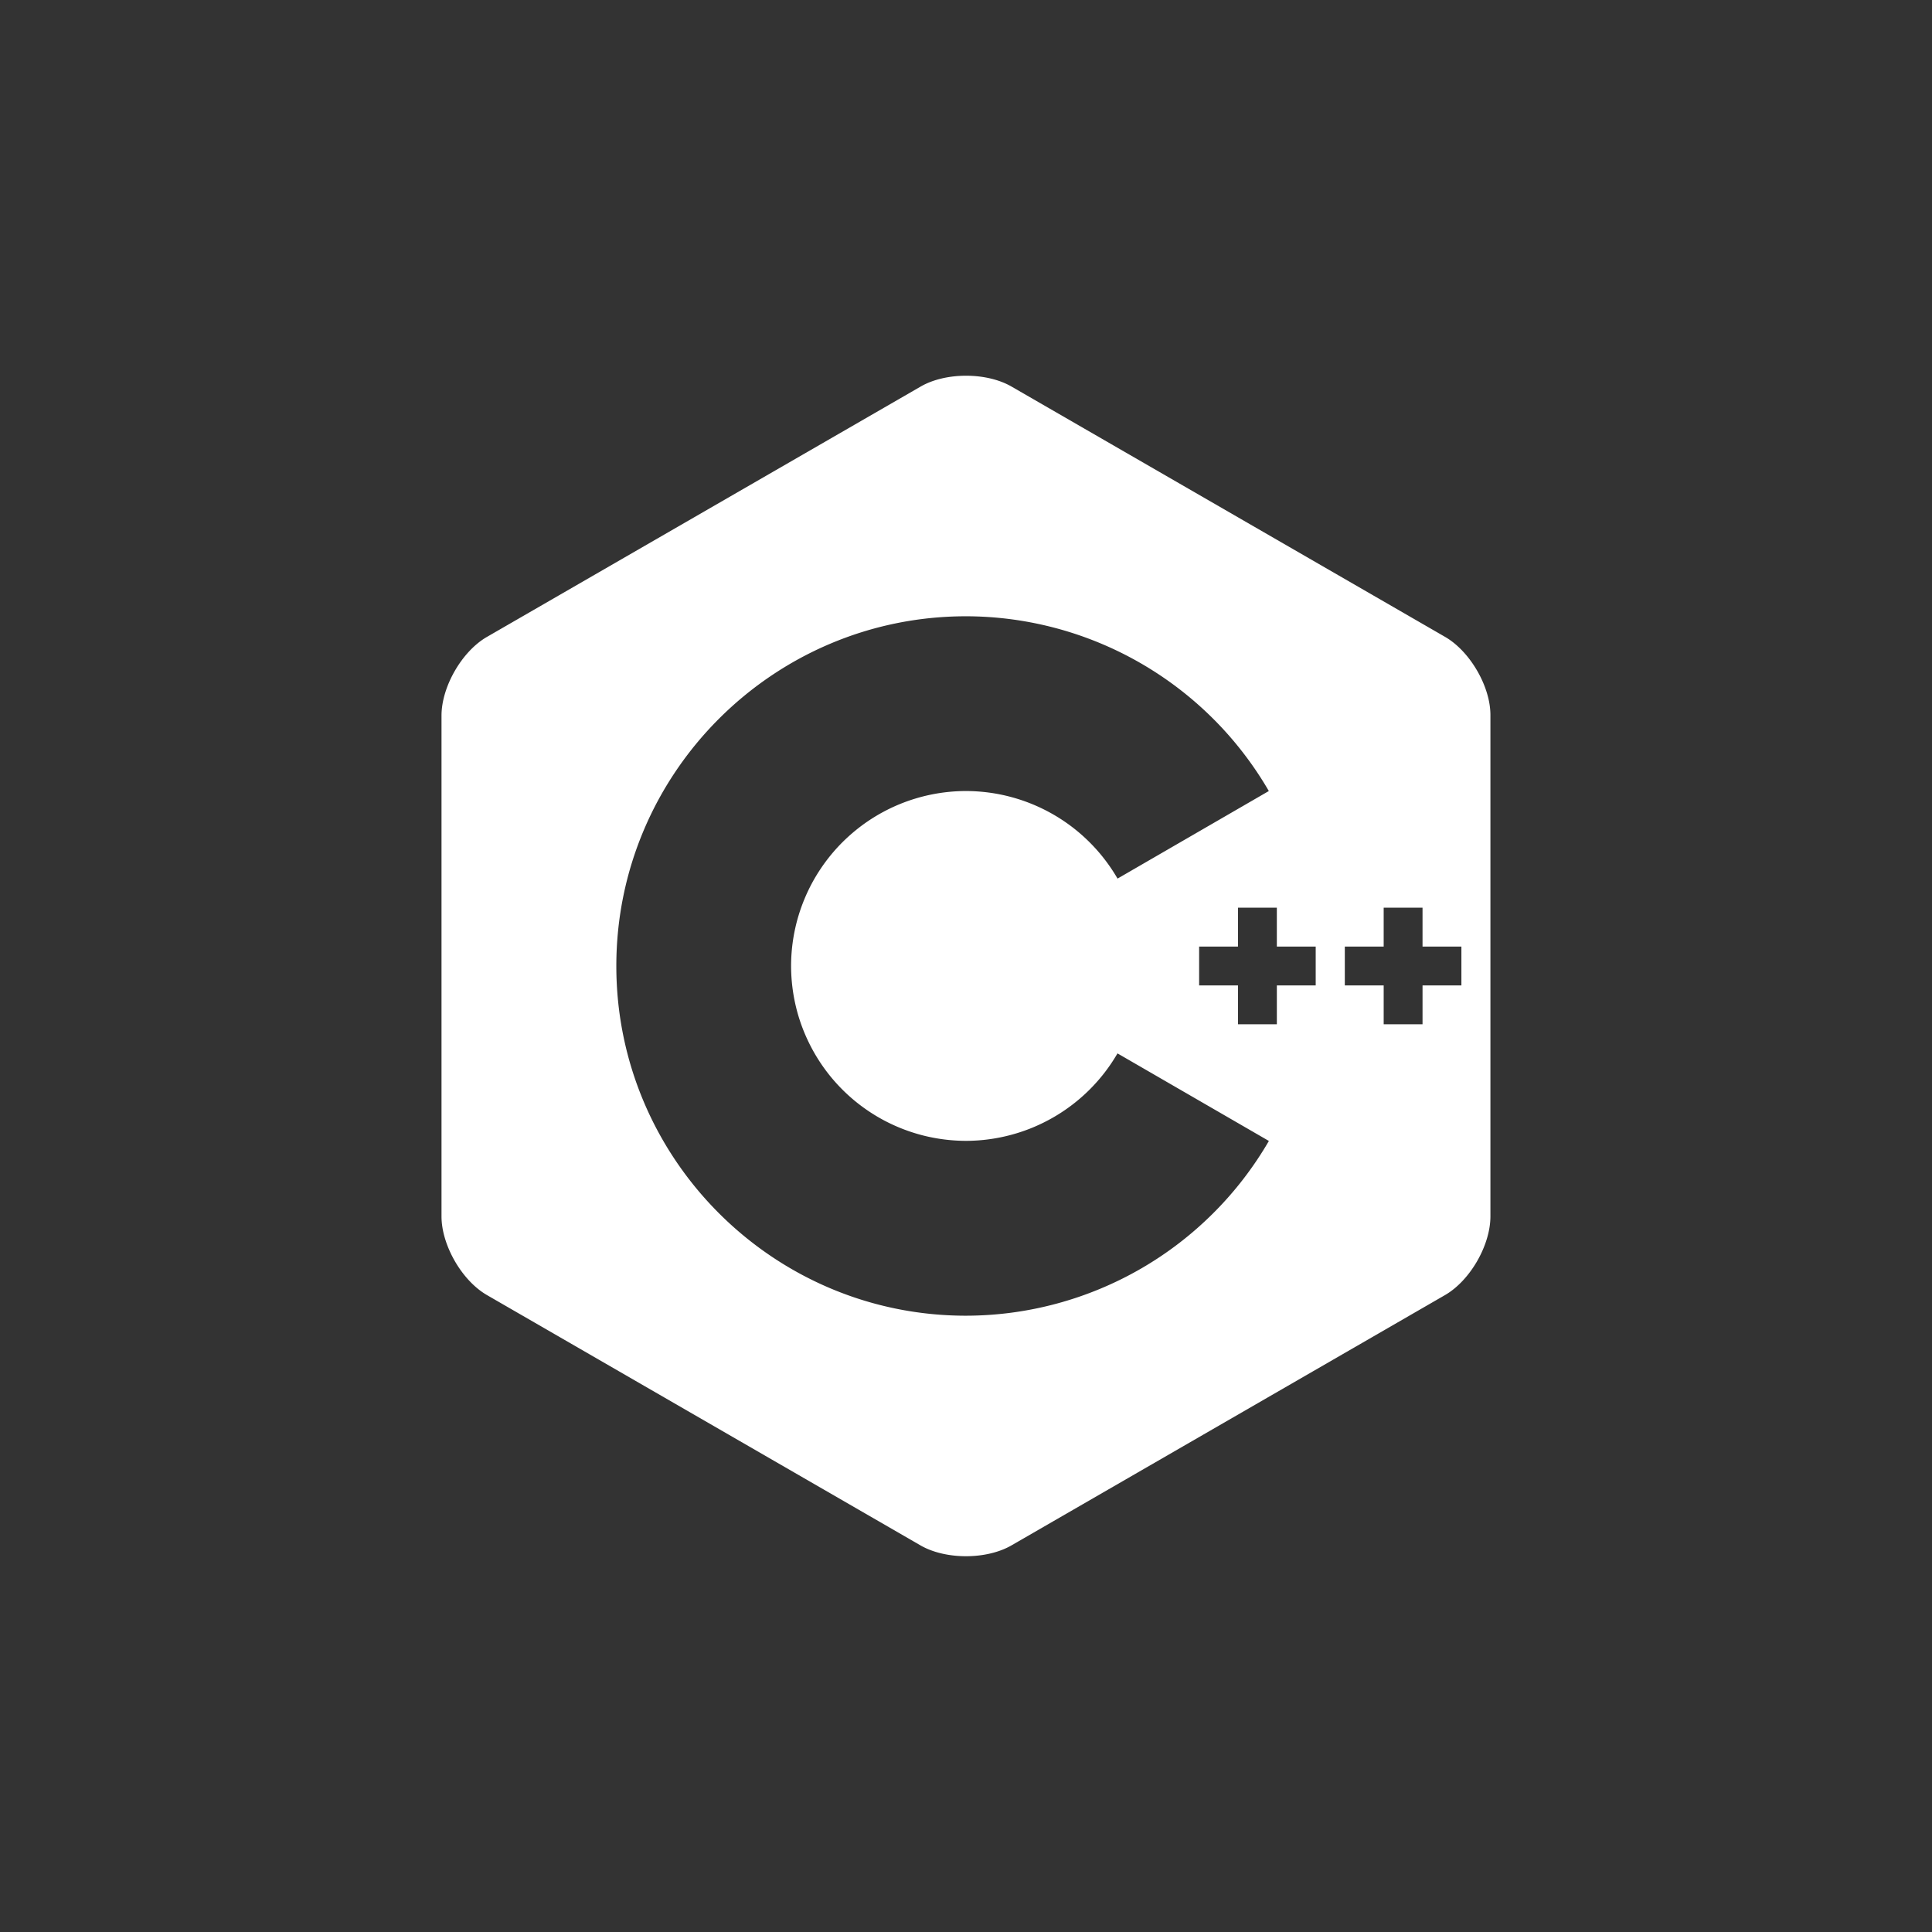 <svg xmlns="http://www.w3.org/2000/svg" width="600" viewBox="0 0 450 450" height="600" version="1.0"><rect x="0" y="0" width="450" height="450" fill="#333333" stroke="none"/><defs><clipPath id="a"><path d="M102 87.52h246v275.25H102zm0 0"/></clipPath></defs><g clip-path="url(#a)"><path fill="#fff" d="M344.078 156.258c-1.914-3.32-4.562-6.219-7.473-7.906l-101-58.313c-5.832-3.367-15.351-3.367-21.171 0L113.41 148.352c-5.82 3.359-10.574 11.605-10.574 18.332v116.629c0 3.367 1.191 7.101 3.105 10.425 1.914 3.32 4.559 6.219 7.47 7.903l101 58.316c5.82 3.356 15.35 3.356 21.171 0l101.004-58.316c2.91-1.684 5.555-4.582 7.469-7.903 1.914-3.324 3.093-7.058 3.093-10.425v-116.63c.032-3.367-1.148-7.101-3.07-10.425zM224.996 306.453c-44.906 0-81.441-36.547-81.441-81.457 0-44.906 36.543-81.453 81.453-81.453 3.558.004 7.097.242 10.625.71a81.772 81.772 0 0 1 20.52 5.52 81.748 81.748 0 0 1 26.417 17.637 80.876 80.876 0 0 1 7.032 7.996 81.38 81.38 0 0 1 5.933 8.84l-35.238 20.395a40.734 40.734 0 0 0-2.969-4.43 40.222 40.222 0 0 0-3.515-4.004 40.67 40.67 0 0 0-8.438-6.477 40.775 40.775 0 0 0-9.824-4.078 40.388 40.388 0 0 0-5.223-1.047 41.075 41.075 0 0 0-5.32-.359 40.868 40.868 0 0 0-15.59 3.113 39.576 39.576 0 0 0-3.613 1.711 40.536 40.536 0 0 0-6.637 4.438 41.94 41.94 0 0 0-2.965 2.683 41.007 41.007 0 0 0-5.066 6.176 41.637 41.637 0 0 0-2.059 3.426 40.165 40.165 0 0 0-1.707 3.617 41.051 41.051 0 0 0-1.351 3.762 40.868 40.868 0 0 0-1.762 11.824 41.27 41.27 0 0 0 .793 7.945c.262 1.309.586 2.598.972 3.875a41.15 41.15 0 0 0 5.117 10.797 40.628 40.628 0 0 0 5.067 6.172c.945.942 1.93 1.836 2.961 2.684a41.574 41.574 0 0 0 3.21 2.379 40.535 40.535 0 0 0 7.04 3.765c1.23.512 2.484.961 3.762 1.348 1.273.39 2.566.715 3.875.973a41.189 41.189 0 0 0 7.941.793 40.969 40.969 0 0 0 15.586-3.122 41.39 41.39 0 0 0 4.777-2.359 40.827 40.827 0 0 0 8.438-6.465 41.242 41.242 0 0 0 3.52-4 41.067 41.067 0 0 0 2.968-4.426l35.262 20.395a81.952 81.952 0 0 1-5.934 8.84 81.94 81.94 0 0 1-15.05 15.012 81.41 81.41 0 0 1-18.41 10.621 81.772 81.772 0 0 1-20.527 5.52c-3.528.468-7.071.702-10.63.71zm81.457-76.93h-9.05v9.051h-9.051v-9.05H279.3v-9.051h9.05v-9.051h9.051v9.05h9.051zm33.934 0h-9.051v9.051h-9.05v-9.05h-9.052v-9.051h9.051v-9.051h9.05v9.05h9.052zm0 0"/></g></svg>